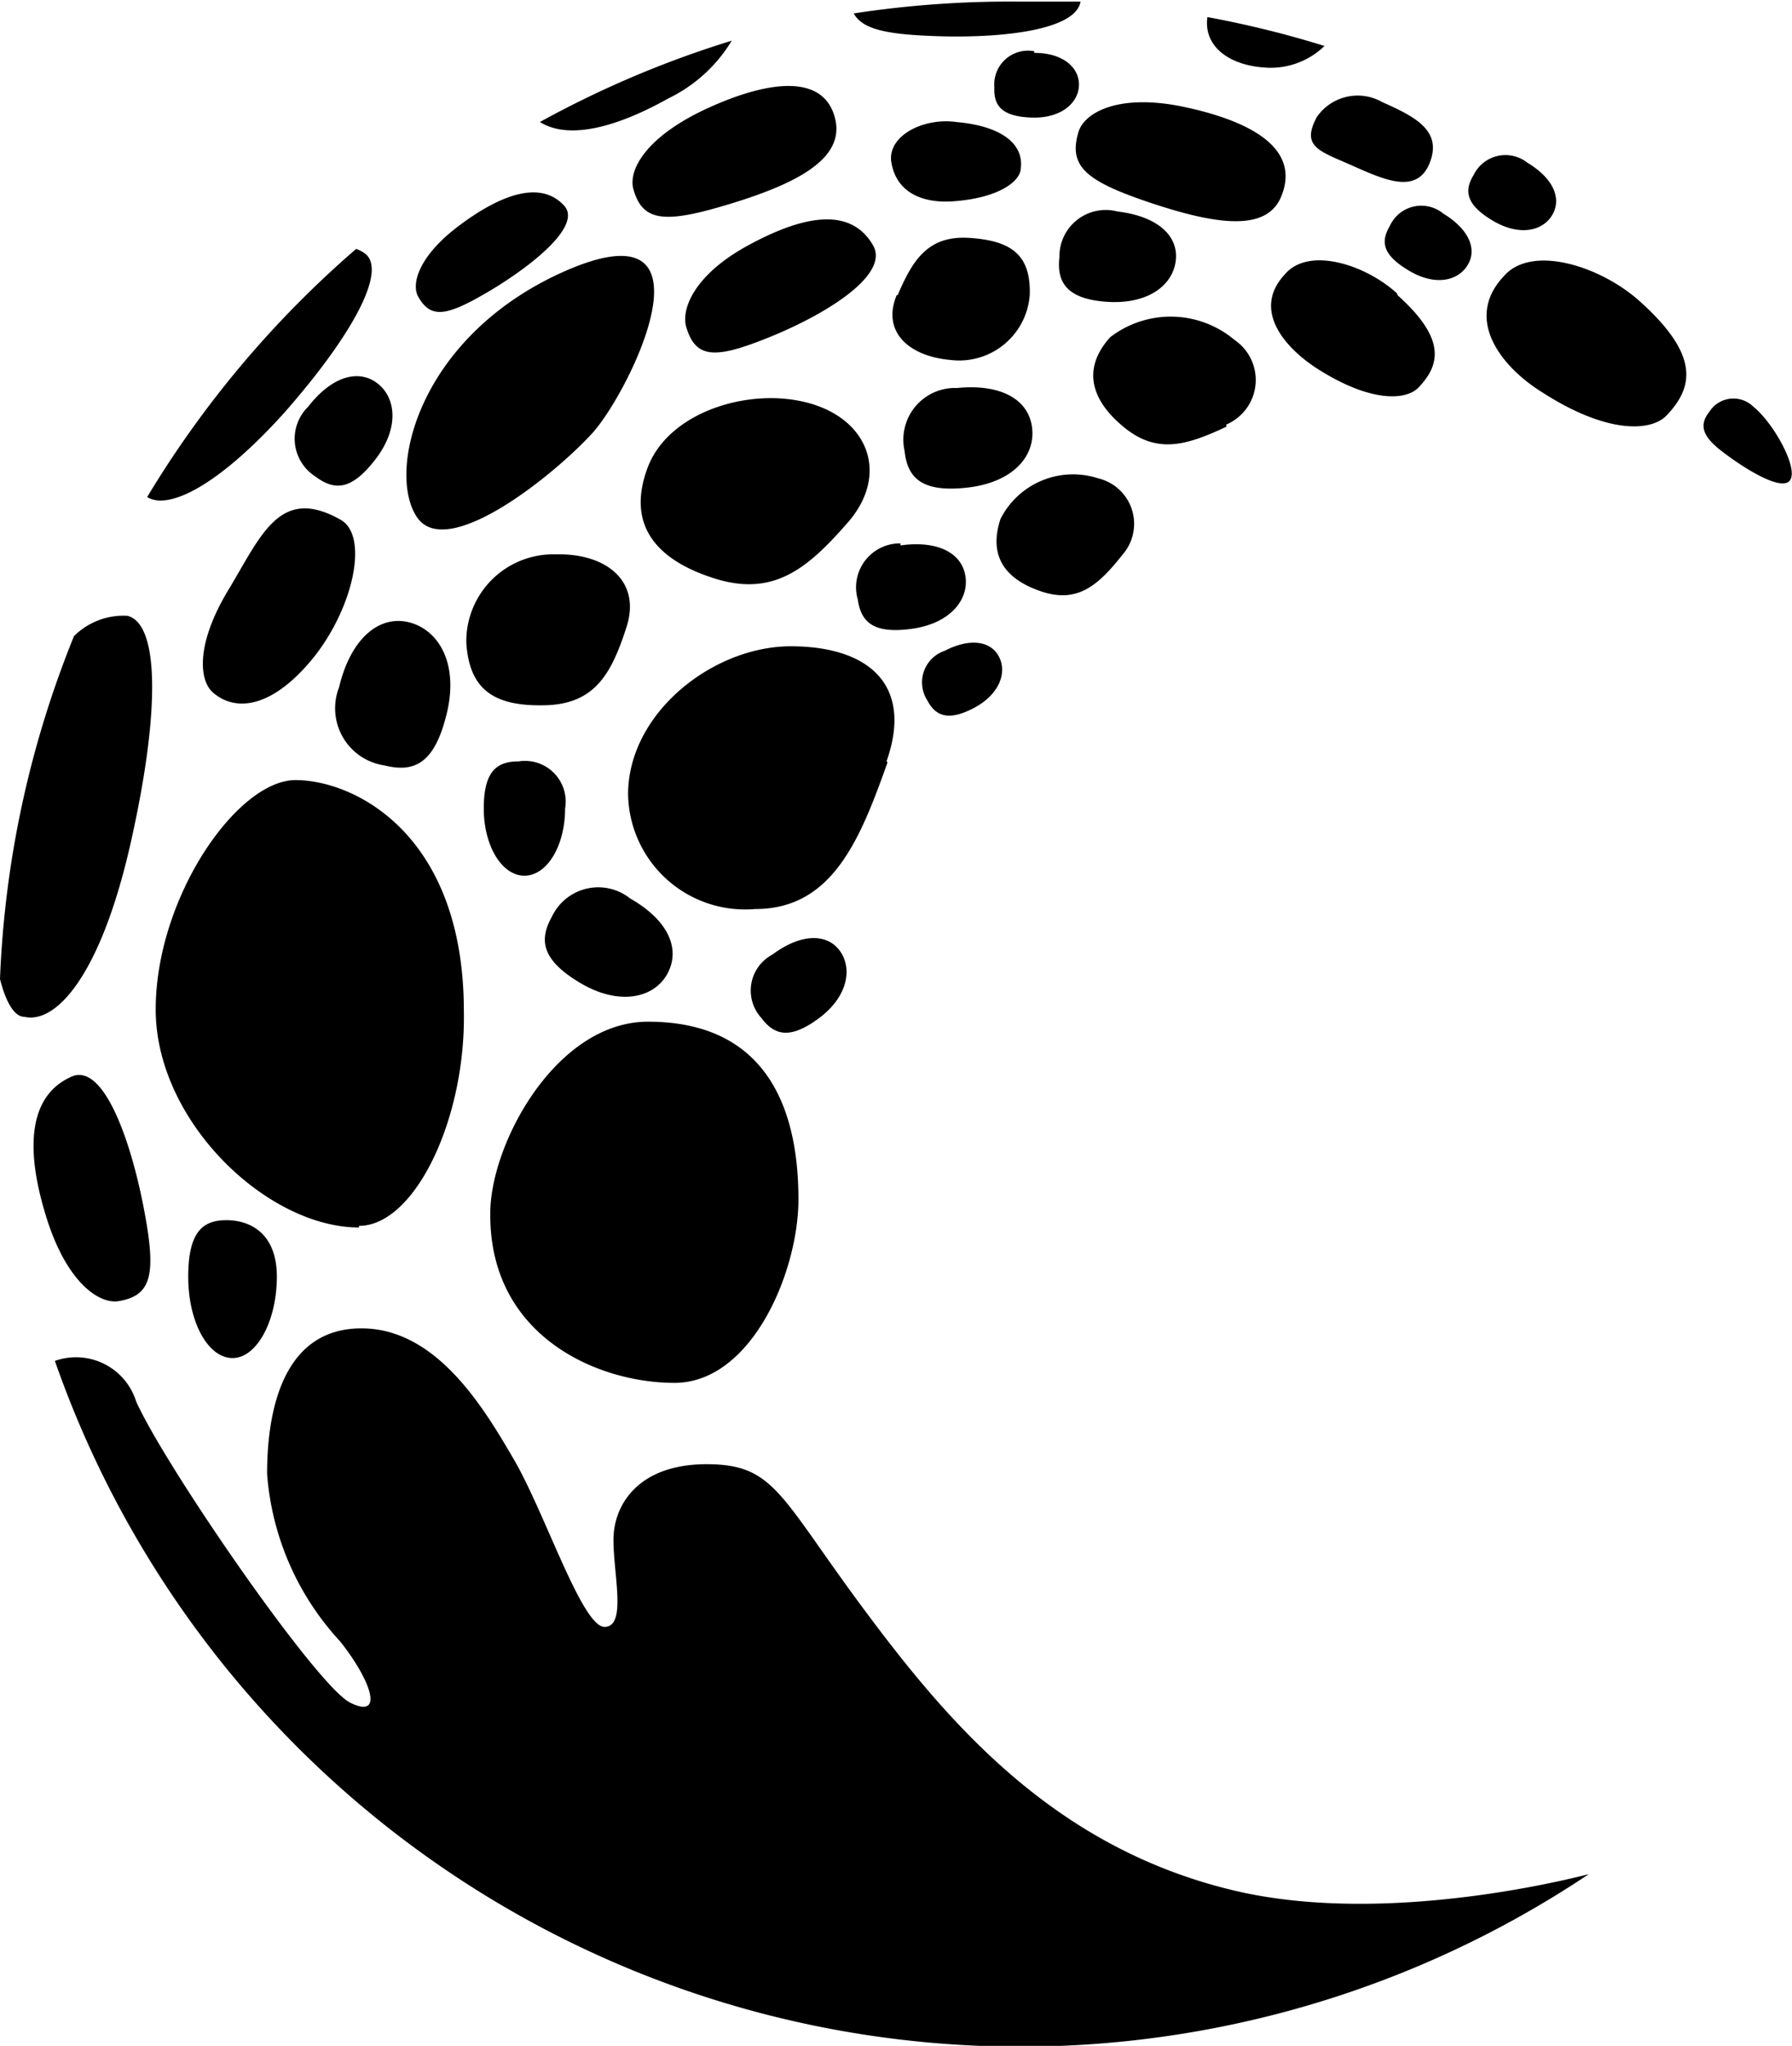 <svg xmlns="http://www.w3.org/2000/svg" viewBox="0 0 44.08 50.3"><defs></defs><g id="Layer_2" data-name="Layer 2"><g id="Layer_1-2" data-name="Layer 1"><path class="cls-1" d="M12.06,29.83c0-1.71,1.62-4.71,3.88-4.71,3.21,0,3.7,2.59,3.7,4.37S18.49,34,16.59,34s-4.53-1.15-4.53-4.12m-3.23.3c-2.26,0-5-2.61-5-5.36s2-5.64,3.44-5.64,4.14,1.32,4.14,5.68C11.46,27.52,10.2,30.14,8.83,30.14Zm13-11.43c-.67,1.88-1.35,3.6-3.25,3.6a2.88,2.88,0,0,1-3.13-2.82c0-2,2.09-3.64,4-3.64S22.47,16.83,21.81,18.71ZM3.52,29.62c.33,1.68.24,2.23-.6,2.37-.47.08-1.26-.44-1.76-2s-.54-3,.58-3.51C2.52,26.1,3.19,27.95,3.52,29.62Zm3.29,1.77c0,1.08-.49,2-1.09,2s-1.09-.88-1.09-2S5,30,5.57,30,6.81,30.31,6.81,31.39Zm20.8-17.75c-.6.76-1.11,1.2-2,.9s-1.3-.87-1-1.78a2,2,0,0,1,2.4-1A1.15,1.15,0,0,1,27.61,13.64Zm-6.75-.8c-1,1.15-1.84,1.84-3.29,1.38s-2.16-1.33-1.64-2.72,2.54-2,4-1.58S21.86,11.69,20.86,12.84Zm-5.45,2.58c-.37,1.15-.78,1.89-2,1.92s-1.87-.35-1.94-1.55a2.14,2.14,0,0,1,2.21-2.16C14.9,13.6,15.78,14.28,15.41,15.42ZM13.67,6.77c4.22-2,1.83,2.86.9,3.88S11,13.8,10.26,12.72,10.24,8.41,13.67,6.77ZM7.75,16.12c-1,1.26-1.93,1.42-2.52.9-.33-.3-.42-1.18.39-2.52s1.26-2.57,2.76-1.72C9.06,13.16,8.72,14.87,7.75,16.12Zm6.15,3.76c0,.91-.44,1.65-1,1.65s-1-.74-1-1.65.31-1.16.86-1.16A1,1,0,0,1,13.9,19.88ZM19,23.47c.71-.53,1.35-.52,1.66-.09s.2,1.12-.51,1.65-1.1.43-1.42,0A1,1,0,0,1,19,23.47ZM23.24,16c.64-.33,1.15-.23,1.34.16s0,.92-.63,1.25-.94.19-1.14-.19A.82.82,0,0,1,23.24,16Zm-1.09-2.59c.94-.13,1.52.2,1.6.77s-.38,1.15-1.32,1.28-1.25-.16-1.33-.72A1.08,1.08,0,0,1,22.15,13.36ZM12.1,7.12c-1.09.65-1.49.74-1.81.18-.18-.31,0-1,1-1.75s2-1.14,2.59-.49C14.3,5.53,13.19,6.46,12.1,7.12ZM19,8.26c-1.39.57-1.88.58-2.12-.22-.13-.45.21-1.29,1.51-2s2.52-1,3.09,0C21.87,6.75,20.38,7.69,19,8.26Zm3.08-1c.38-.9.77-1.48,1.78-1.41s1.5.41,1.47,1.4a1.74,1.74,0,0,1-1.95,1.6C22.35,8.76,21.68,8.15,22.06,7.25Zm12.3,0c1.18,1.06,1.06,1.7.51,2.27-.31.32-1.19.37-2.51-.48-.81-.53-1.58-1.45-.77-2.31C32.19,6.06,33.58,6.5,34.36,7.21Zm-4.21,3.23c-1,.47-1.72.68-2.54,0s-1-1.45-.32-2.2a2.44,2.44,0,0,1,3.06.07A1.19,1.19,0,0,1,30.16,10.44ZM18,5c-1.63.5-2.19.47-2.42-.35-.13-.47.31-1.3,1.85-2s2.91-.84,3.13.35C20.71,3.91,19.63,4.5,18,5Zm5.52-2c1.15.1,1.66.56,1.59,1.13,0,.32-.53.74-1.67.82-.71.05-1.41-.19-1.52-1C21.86,3.31,22.75,2.89,23.52,3Zm1.92-1.7c.73,0,1.12.38,1.1.81s-.45.81-1.18.78-.92-.3-.9-.74A.83.83,0,0,1,25.44,1.26ZM28.34,5c-1.62-.54-2.07-.9-1.81-1.76.15-.48,1-.95,2.6-.61s2.87,1,2.39,2.19C31.18,5.68,30,5.55,28.34,5Zm9.23-1c.65.39.85.89.61,1.29s-.82.52-1.47.13-.7-.73-.46-1.12A.87.87,0,0,1,37.57,4ZM32.39,2.88A1.22,1.22,0,0,1,34,2.51c.81.36,1.48.7,1.17,1.49s-1.1.43-1.91.07S32,3.61,32.39,2.88ZM43.13,10c.48.38,1.12,1.51.9,1.81s-1.24-.37-1.72-.75-.49-.65-.26-.94A.7.7,0,0,1,43.13,10ZM16.44,2.42A3.71,3.71,0,0,0,18,1,25,25,0,0,0,13.28,3C14,3.45,15.19,3.12,16.44,2.42ZM7,10.14c1.67-1.9,2.5-3.45,2-3.89a.81.81,0,0,0-.24-.13,25.3,25.3,0,0,0-5.14,6.1C4.14,12.55,5.37,11.95,7,10.14ZM.6,25c.77.18,1.88-1,2.62-4.3s.68-5.38-.09-5.56a1.73,1.73,0,0,0-1.31.5A25,25,0,0,0,0,24.07C.14,24.63.35,25,.6,25ZM30.35,46.48c-4.41-1.05-7-4.09-9.09-6.9S19.06,36,17.38,36s-2.29,1-2.29,1.86S15.42,40,14.87,40s-1.46-2.79-2.22-4.1-1.92-3.24-3.76-3.24-2.32,1.84-2.32,3.58a6.81,6.81,0,0,0,1.8,4.12c.79,1,1.07,1.92.24,1.5s-4.53-5.78-5.26-7.4a1.55,1.55,0,0,0-2-1A25.16,25.16,0,0,0,39.08,46.08C38.9,46.12,34.17,47.39,30.35,46.48ZM31.1,1.66a1.9,1.9,0,0,0,1.48-.53A25,25,0,0,0,29.7.42C29.6,1.13,30.22,1.6,31.1,1.66ZM21,.33c.22.4.83.52,2.08.56,1.58.05,3.38-.15,3.5-.85-.5,0-1,0-1.51,0A25.32,25.32,0,0,0,21,.33Z"/><path class="cls-1" d="M15.5,22.09c1,.57,1.24,1.3.9,1.88s-1.19.76-2.14.19-1-1.06-.68-1.63A1.26,1.26,0,0,1,15.5,22.09Z"/><path class="cls-1" d="M23.54,9.54c1.11-.11,1.78.3,1.85,1s-.5,1.33-1.61,1.45-1.46-.24-1.53-.91A1.27,1.27,0,0,1,23.54,9.54Z"/><path class="cls-1" d="M27.49,5.2c1,.12,1.51.61,1.43,1.22s-.7,1.07-1.7,1-1.23-.5-1.16-1.1A1.14,1.14,0,0,1,27.49,5.2Z"/><path class="cls-1" d="M8.34,16.9c.29-1.22,1-1.78,1.72-1.6s1.23,1,.93,2.24-.8,1.46-1.53,1.28A1.42,1.42,0,0,1,8.34,16.9Z"/><path class="cls-1" d="M40.36,7.43c1.45,1.31,1.3,2.09.63,2.79-.38.39-1.46.46-3.08-.59C36.91,9,36,7.83,37,6.78,37.69,6,39.4,6.55,40.36,7.43Z"/><path class="cls-1" d="M35.5,5.25c.64.39.84.88.6,1.27s-.8.52-1.45.13-.69-.71-.46-1.1A.85.85,0,0,1,35.5,5.25Z"/><path class="cls-1" d="M7.58,10c.59-.76,1.25-.93,1.71-.57s.53,1.11-.06,1.87-1,.77-1.48.41A1.1,1.1,0,0,1,7.58,10Z"/></g></g></svg>